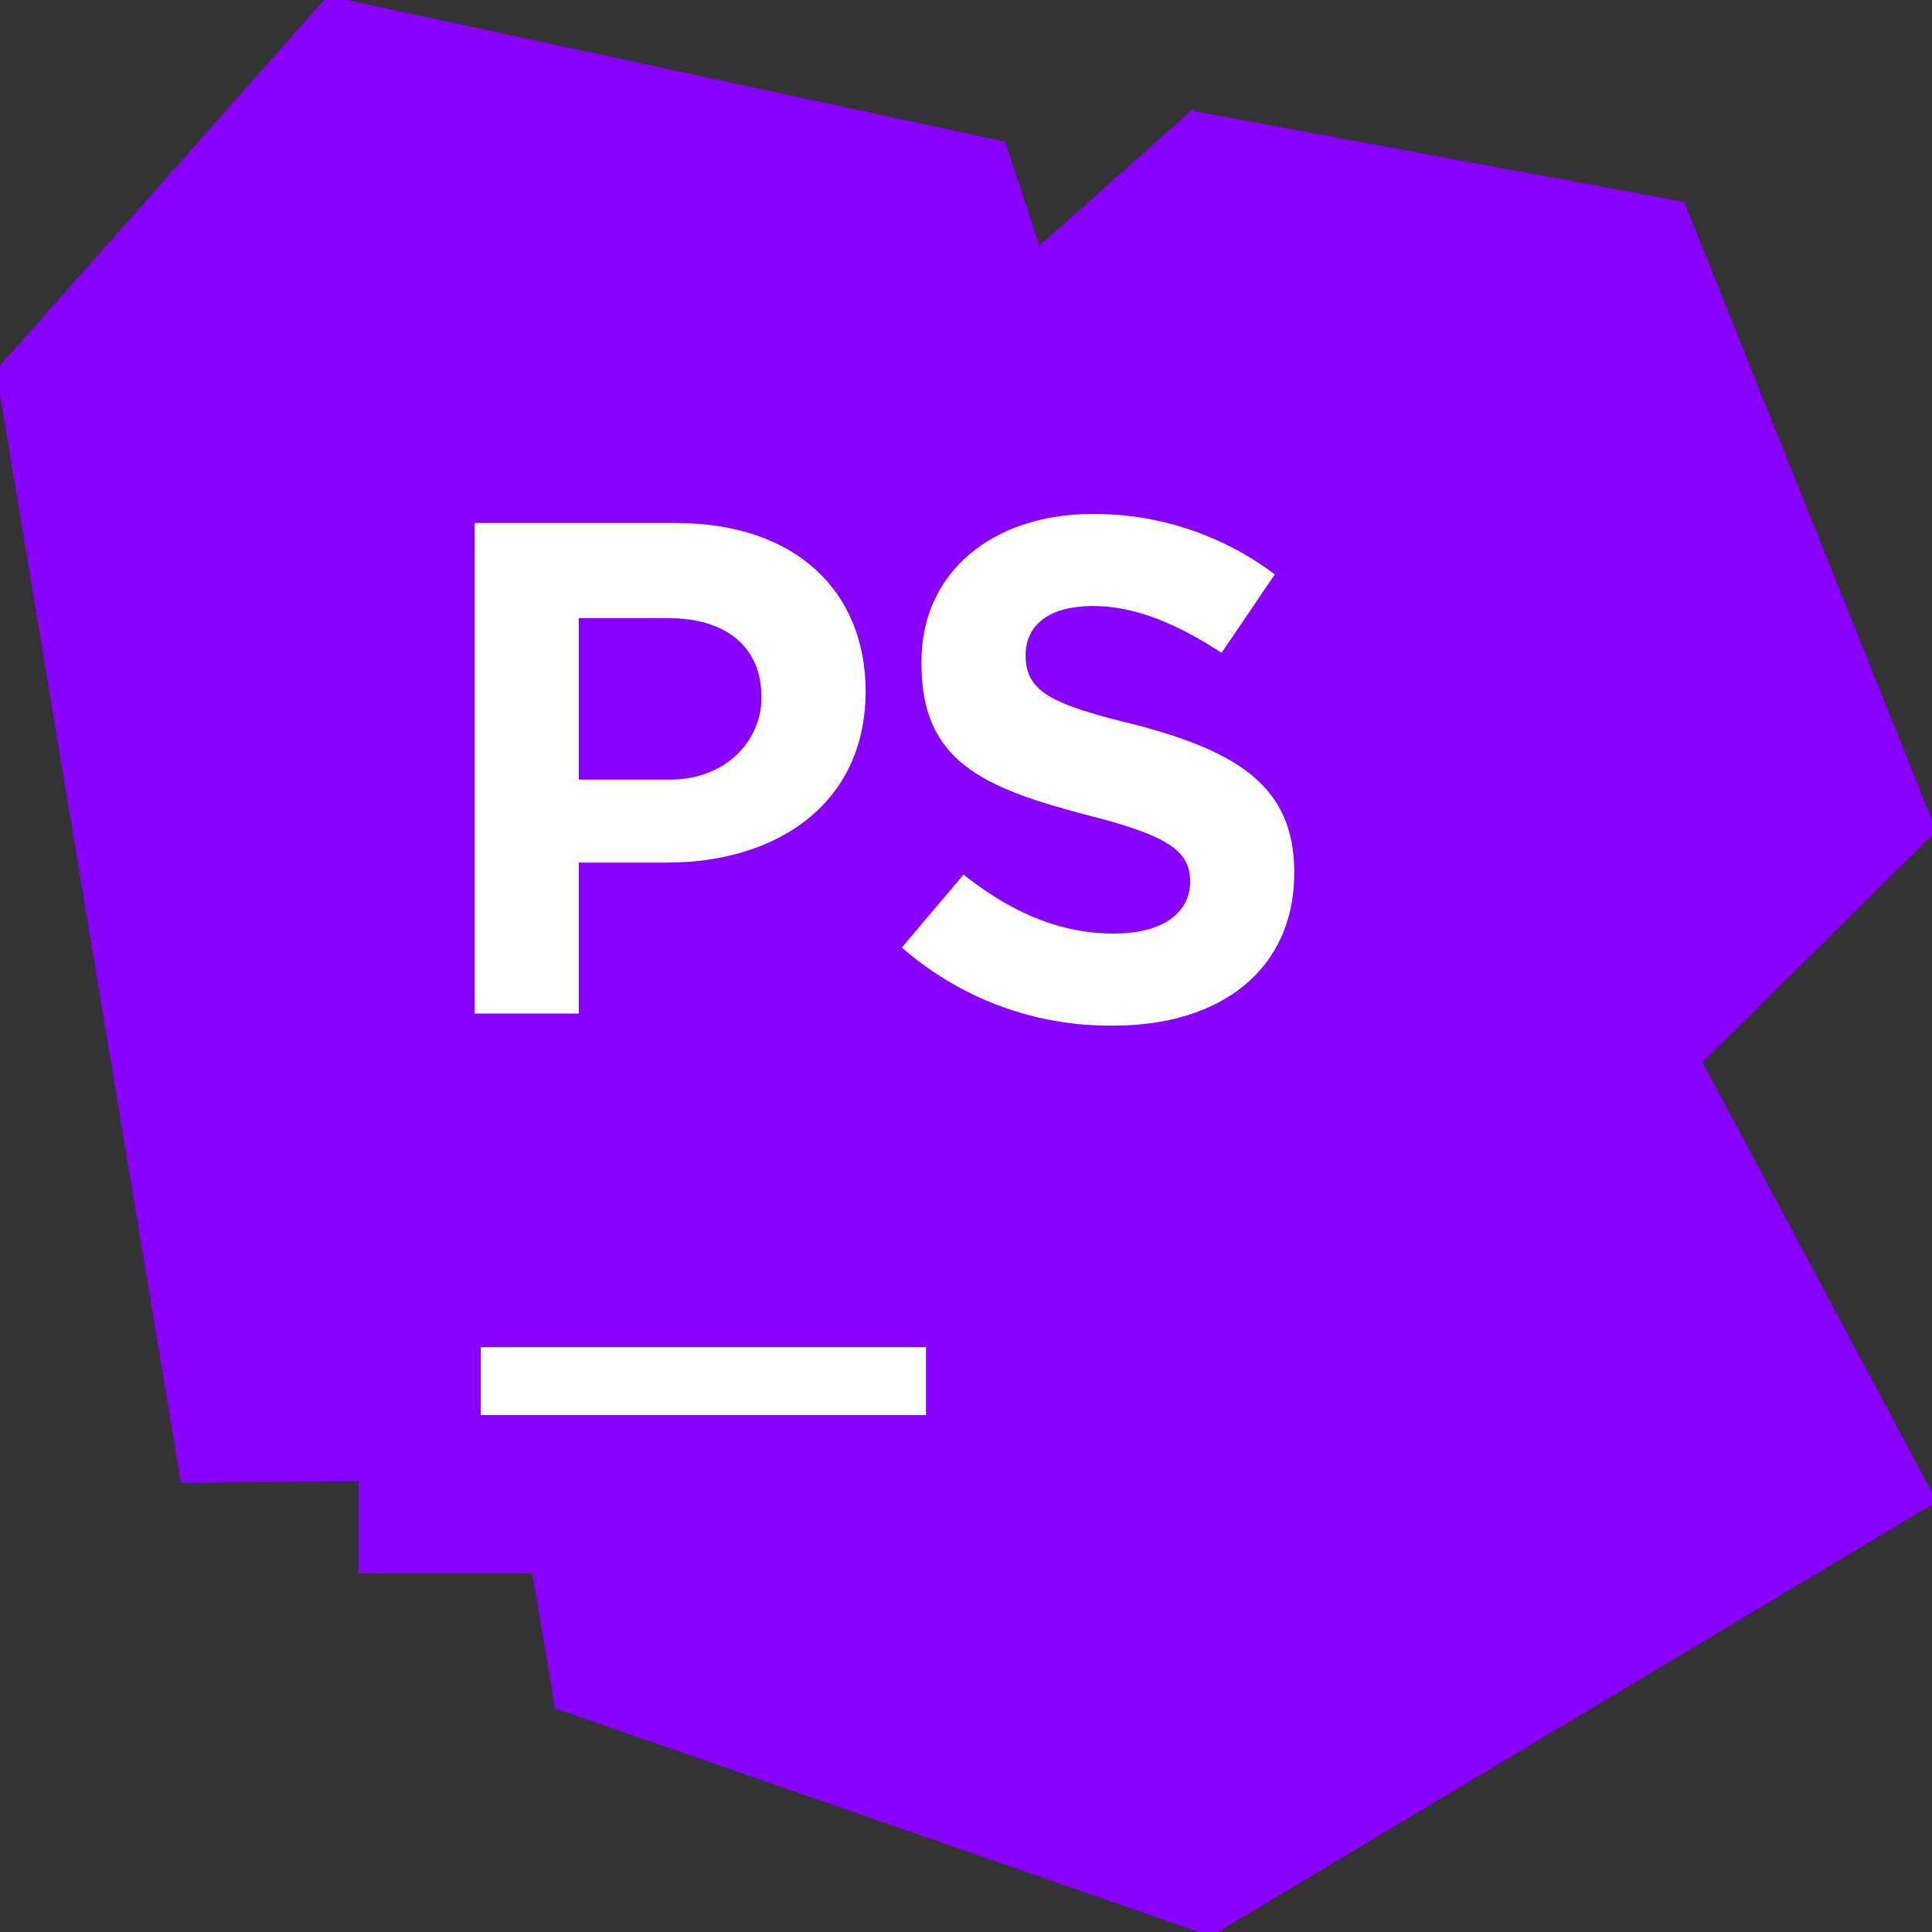 <svg viewBox="0 0 256 256" version="1.1" xmlns="http://www.w3.org/2000/svg" xmlns:xlink="http://www.w3.org/1999/xlink" preserveAspectRatio="xMidYMid" fill="#8800ff" stroke="#8800ff"><rect x="0" y="0" width="256" height="256" fill="#333333" stroke="none"/><g id="SVGRepo_bgCarrier" stroke-width="0"></g><g id="SVGRepo_tracerCarrier" stroke-linecap="round" stroke-linejoin="round"></g><g id="SVGRepo_iconCarrier"> <defs> <linearGradient x1="1.354%" y1="144.125%" x2="75.58%" y2="24.63%" id="linearGradient-1"> <stop stop-color="#8800ff" offset="2%"> </stop> <stop stop-color="#8800ff" offset="38%"> </stop> <stop stop-color="#8800ff" offset="76%"> </stop> <stop stop-color="#8800ff" offset="94%"> </stop> </linearGradient> <linearGradient x1="60.023%" y1="98.52%" x2="25.411%" y2="6.722%" id="linearGradient-2"> <stop stop-color="#8800ff" offset="18%"> </stop> <stop stop-color="#8800ff" offset="24%"> </stop> <stop stop-color="#8800ff" offset="34%"> </stop> <stop stop-color="#8800ff" offset="44%"> </stop> <stop stop-color="#8800ff" offset="52%"> </stop> </linearGradient> <linearGradient x1="87.772%" y1="80.797%" x2="17.941%" y2="35.498%" id="linearGradient-3"> <stop stop-color="#8800ff" offset="2%"> </stop> <stop stop-color="#8800ff" offset="38%"> </stop> </linearGradient> </defs> <g> <path d="M0,49.2 L43.6,0 L132.8,19.2 L144.8,55.6 L136,118.8 L100.538,100.652 L102.4,151.2 L102.4,195.2 L24.4,196 L0,49.2 Z" fill="url(#linearGradient-1)"> </path> <polygon fill="url(#linearGradient-2)" points="80.8 150 85.6 89.6 158 15.2 222.8 27.2 256 110 221.2 144.4 164.8 135.2 129.2 172"> </polygon> <polygon fill="url(#linearGradient-3)" points="158 15.2 54 107.6 74 226 160.4 256 256 198.8"> </polygon> <rect fill="#8800ff" x="48" y="48" width="160" height="160"> </rect> <path d="M63.2,178 L123.2,178 L123.2,188 L63.2,188 L63.2,178 Z M62.4,68.8 L89.6,68.8 C105.6,68.8 115.2,78 115.2,91.6 C115.2,106.8 103.2,114.8 88.4,114.8 L77.2,114.8 L77.2,134.8 L62.4,134.8 L62.4,68.8 L62.4,68.8 Z M88.8,102.8 C95.78,102.8 100.4,98 100.4,92.4 C100.4,86 96,82.4 88.4,82.4 L77.2,82.4 L77.2,102.8 L88.8,102.8 Z M118.8,125.6 L127.6,115.2 C133.6,120 140,123.2 147.6,123.2 C153.6,123.2 157.2,120.8 157.2,116.8 C157.2,113.2 154.8,111.2 143.6,108.4 C130,104.8 121.6,101.2 121.6,88 L121.6,87.6 C121.6,75.6 131.2,67.6 144.8,67.6 C153.771,67.562 162.499,70.518 169.6,76 L162,87.2 C156,83.2 150.4,80.8 144.8,80.8 C139.2,80.8 136.4,83.2 136.4,86.8 C136.4,91.2 139.2,92.8 150.8,95.6 C164.4,99.2 172,104 172,115.6 C172,128.8 162,136.4 147.6,136.4 C136.985,136.543 126.704,132.688 118.8,125.6 Z" fill="#FFFFFF"> </path> </g> </g></svg>